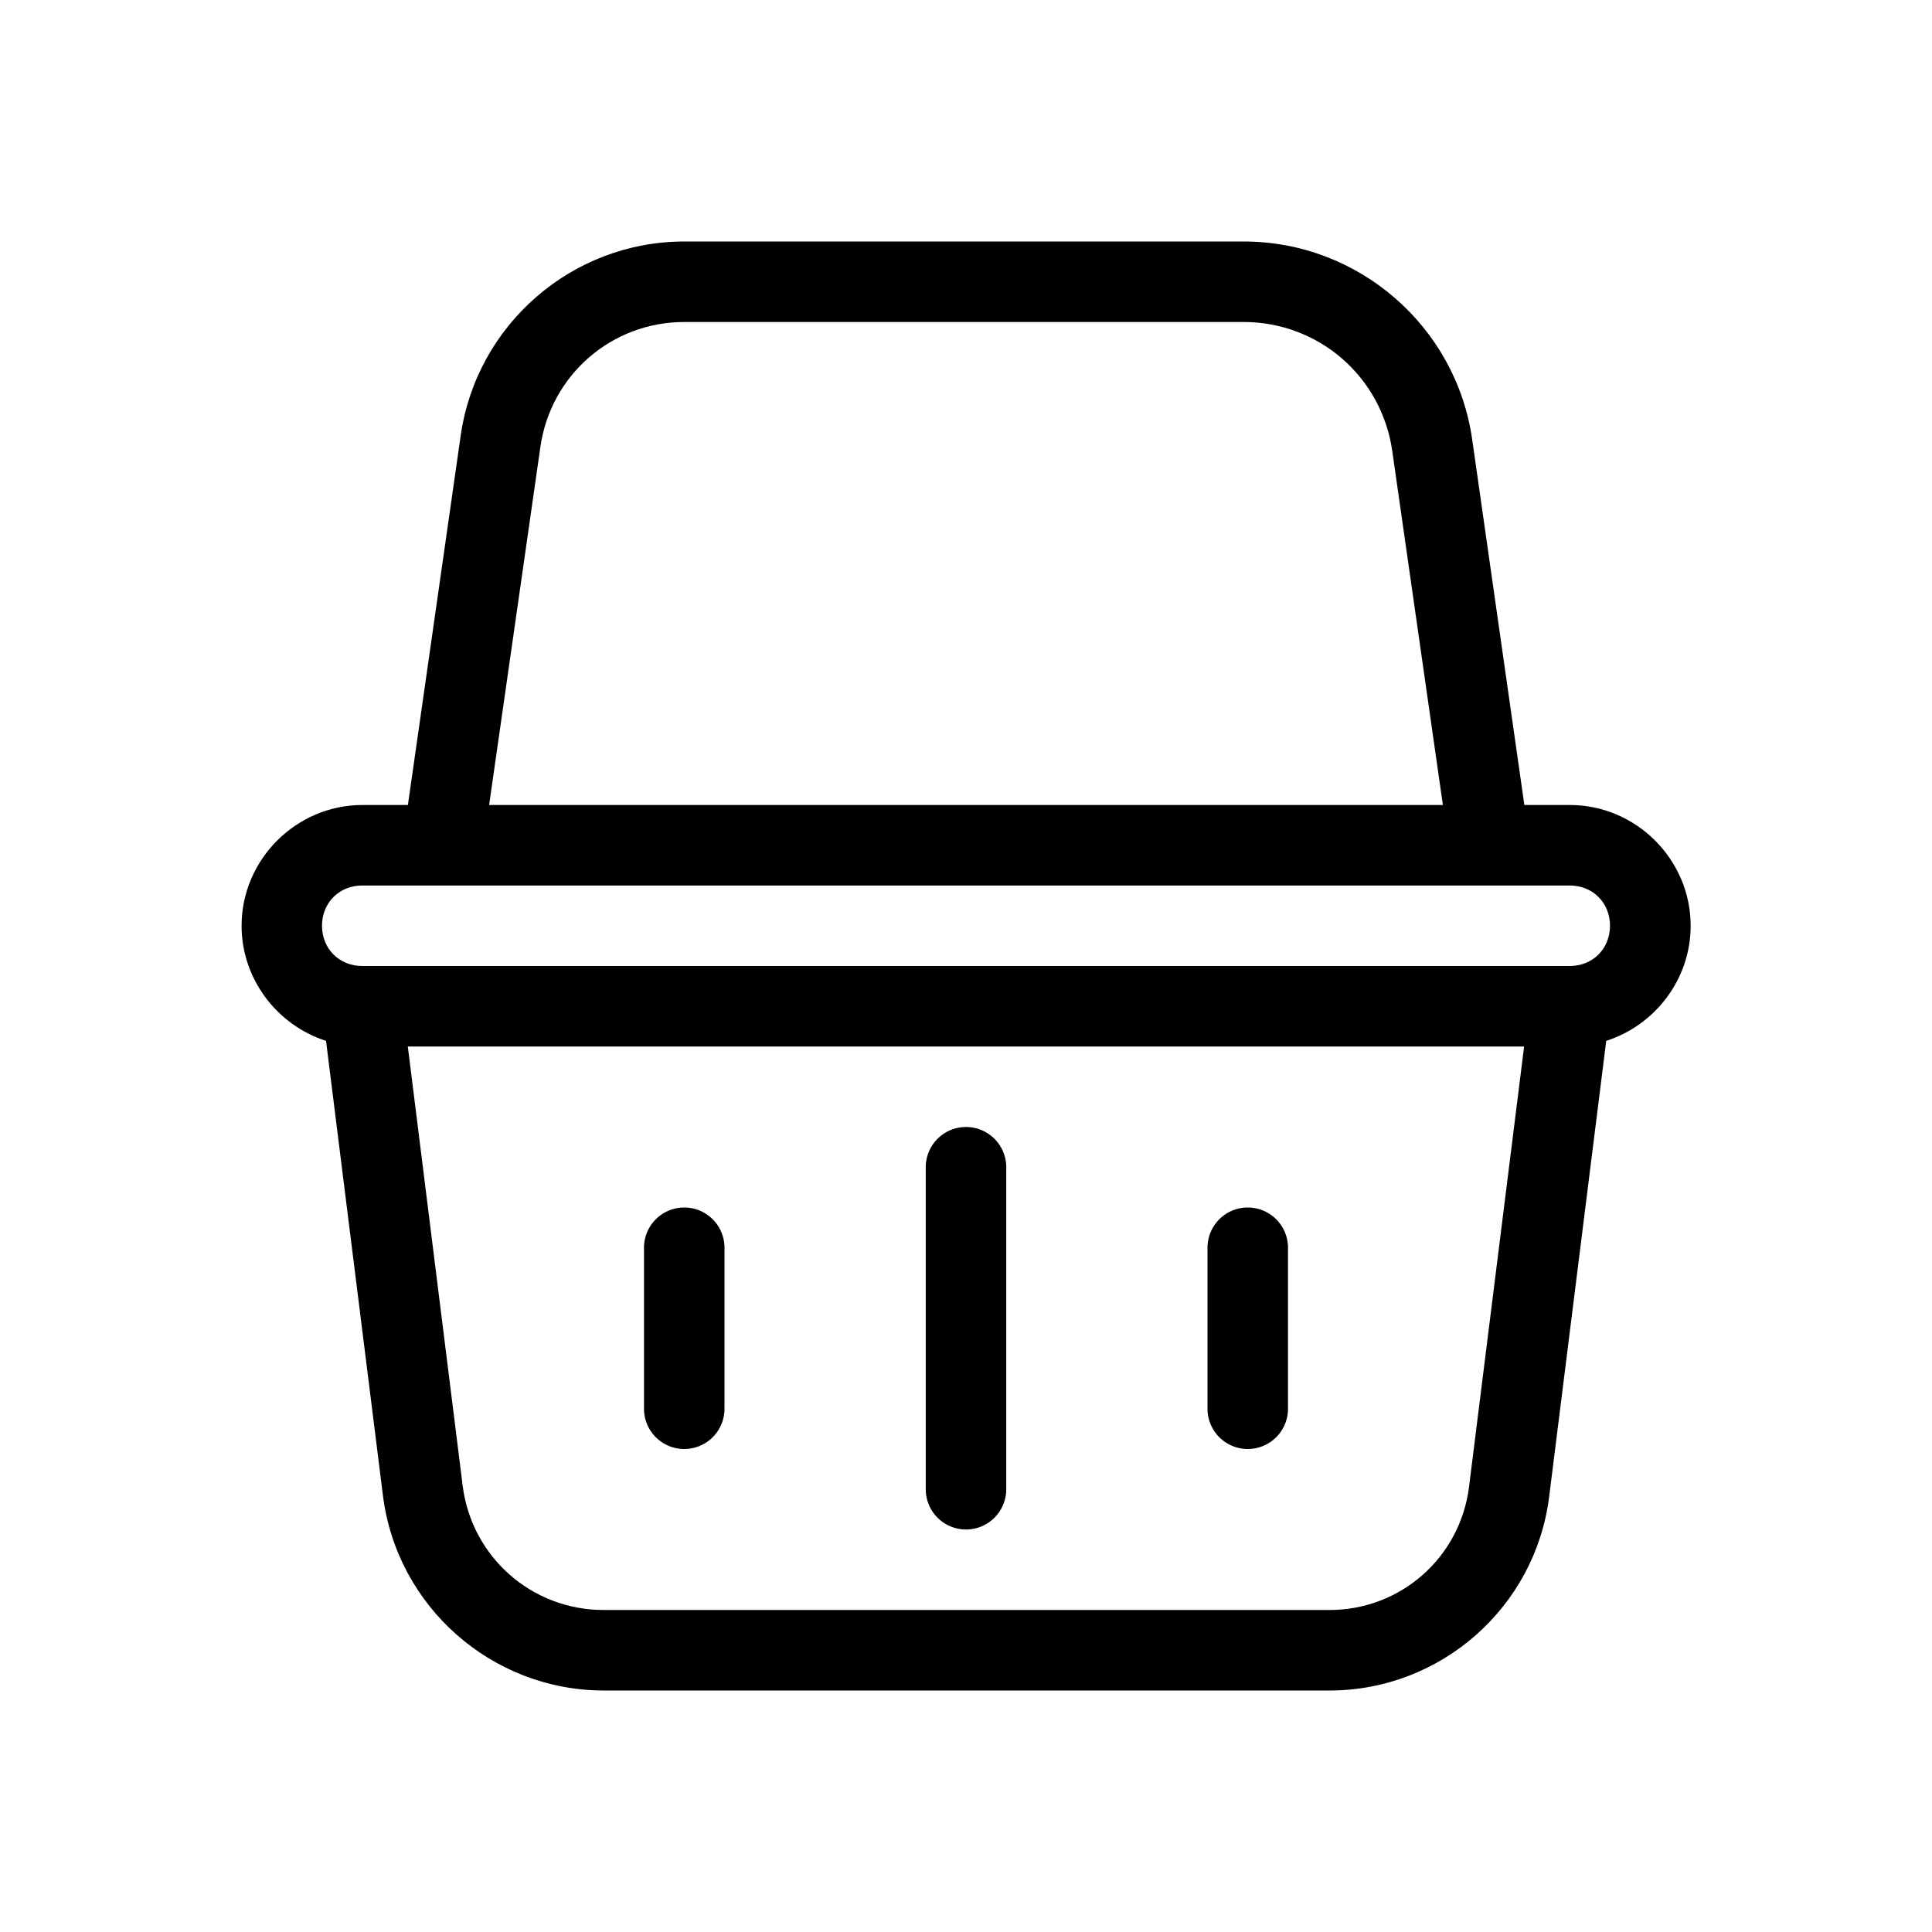 <svg id="SVGRoot" height="24" viewBox="0 0 24 24" width="24" xmlns="http://www.w3.org/2000/svg" xmlns:svg="http://www.w3.org/2000/svg"><g id="g9" stroke-linecap="round" stroke-linejoin="round"><path id="path6" d="m8.5 3c-1.393 0-2.58 1.031-2.777 2.41l-.656 4.59h-.566c-.822 0-1.5.678-1.5 1.5 0 .665.444 1.236 1.049 1.43l.707 5.648c.173 1.38 1.353 2.422 2.744 2.422h9.016c1.382 0 2.555-1.035 2.727-2.406l.709-5.664c.605-.194 1.049-.764 1.049-1.43 0-.822-.678-1.5-1.5-1.5h-.566l-.648-4.541c-.201-1.407-1.414-2.459-2.836-2.459zm0 1h6.949c.932 0 1.714.679 1.846 1.602l.629 4.398h-11.848l.637-4.449c.128-.893.885-1.551 1.787-1.551zm-4 7h15c.286 0 .5.214.5.5s-.214.5-.5.5h-15c-.286 0-.5-.214-.5-.5s.214-.5.5-.5zm.566 2h13.867l-.684 5.469c-.11.879-.849 1.531-1.734 1.531h-9.016c-.894 0-1.641-.659-1.752-1.547z"/><path id="path7" d="m8.5 15a.5.5 0 0 0 -.5.5v2a.5.5 0 0 0 .5.5.5.5 0 0 0 .5-.5v-2a.5.5 0 0 0 -.5-.5z"/><path id="path8" d="m12 14a.5.5 0 0 0 -.5.5v4a.5.5 0 0 0 .5.5.5.5 0 0 0 .5-.5v-4a.5.5 0 0 0 -.5-.5z"/><path id="path9" d="m15.5 15a.5.5 0 0 0 -.5.5v2a.5.5 0 0 0 .5.5.5.5 0 0 0 .5-.5v-2a.5.5 0 0 0 -.5-.5z"/></g></svg>